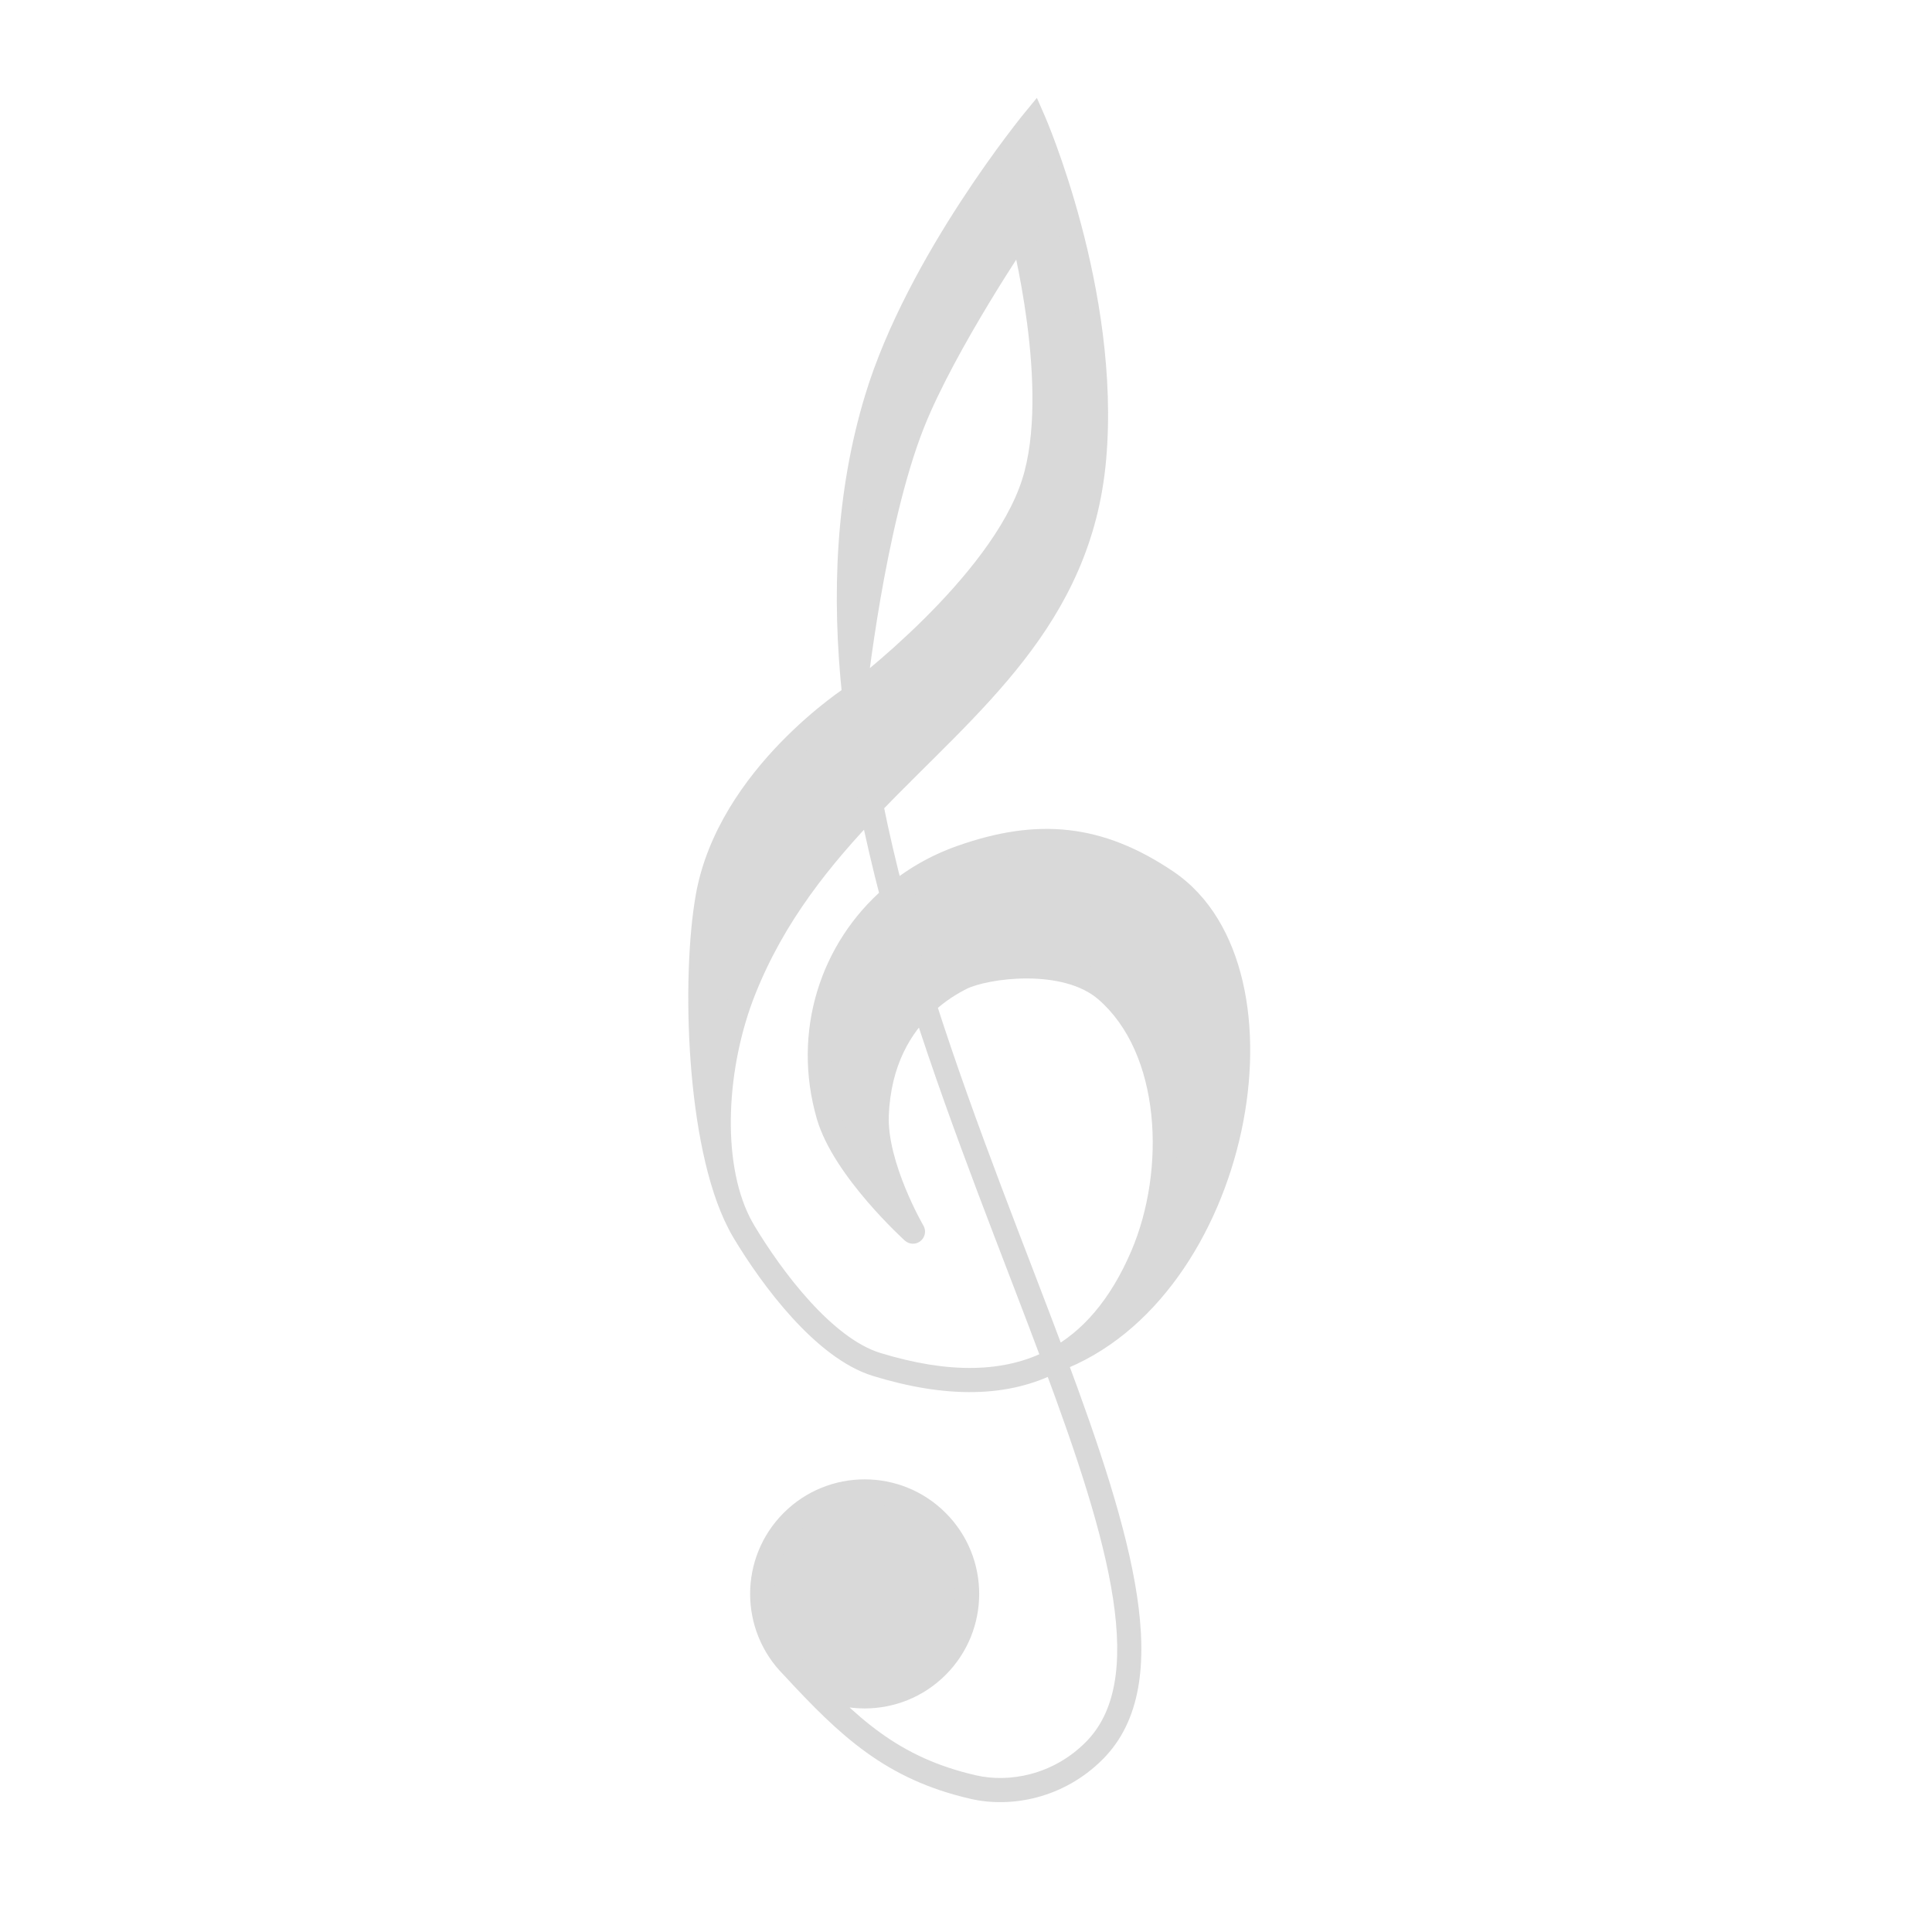 <svg width="80" height="80" viewBox="0 0 80 80" fill="none" xmlns="http://www.w3.org/2000/svg">
<path d="M38.804 63C37.147 61.343 34.46 61.343 32.804 63C31.147 64.657 31.147 67.343 32.804 69C34.46 70.657 37.147 70.657 38.804 69C40.46 67.343 40.46 64.657 38.804 63Z" fill="#D9D9D9"/>
<path d="M45.803 41C48.614 43.43 48.803 48.5 47.303 52C46.401 54.106 45.175 55.523 43.665 56.327C51.303 53.5 53.804 40.211 48.303 36.5C45.509 34.615 42.981 34.376 39.803 35.5C38.726 35.881 37.77 36.443 36.959 37.139C37.351 38.629 37.791 40.111 38.26 41.578C38.84 41.028 39.421 40.691 39.803 40.5C40.803 40 44.12 39.544 45.803 41Z" fill="#D9D9D9"/>
<path d="M37.803 51C37.803 51 36.224 48.289 36.304 46.188C36.389 43.91 37.323 42.467 38.26 41.578C37.791 40.111 37.351 38.629 36.959 37.139C34.438 39.305 33.316 42.776 34.303 46.188C34.95 48.42 37.803 51 37.803 51Z" fill="#D9D9D9"/>
<path d="M30.804 41C32.05 37.862 33.998 35.477 36.069 33.312C35.77 31.814 35.533 30.315 35.374 28.822C35.374 28.822 30.187 32.139 29.304 37.139C28.709 40.502 28.911 47.353 30.595 50.619C29.328 48.082 29.59 44.058 30.804 41Z" fill="#D9D9D9"/>
<path d="M42.804 5C42.804 5 38.032 10.808 36.304 16.5C35.108 20.438 34.926 24.604 35.374 28.822C35.374 28.822 36.129 21.701 37.803 17.5C39.131 14.17 42.303 9.5 42.303 9.5C42.303 9.5 44.048 16.088 42.804 20C41.438 24.292 35.374 28.822 35.374 28.822C35.533 30.315 35.77 31.814 36.069 33.312C40.154 29.043 44.716 25.634 45.304 19C45.914 12.107 42.804 5 42.804 5Z" fill="#D9D9D9"/>
<path d="M40.303 74L40.416 73.513L40.303 74ZM36.304 16.5L35.825 16.355L36.304 16.5ZM42.804 5L43.262 4.8L42.935 4.053L42.417 4.683L42.804 5ZM45.304 19L44.806 18.956L45.304 19ZM30.804 41L30.339 40.816H30.339L30.804 41ZM36.304 56.5L36.157 56.978L36.304 56.5ZM47.303 52L46.844 51.803L47.303 52ZM45.803 41L45.476 41.378L45.803 41ZM39.803 40.5L40.027 40.947H40.027L39.803 40.5ZM36.304 46.188L36.803 46.206L36.304 46.188ZM37.803 51L37.468 51.371C37.651 51.536 37.927 51.544 38.118 51.388C38.31 51.233 38.36 50.961 38.236 50.748L37.803 51ZM34.303 46.188L33.823 46.327L34.303 46.188ZM39.803 35.5L39.97 35.971L39.803 35.5ZM48.303 36.5L48.024 36.914L48.303 36.5ZM29.304 37.139L29.796 37.226L29.304 37.139ZM42.804 20L42.327 19.848L42.804 20ZM42.303 9.5L42.787 9.372L42.506 8.312L41.89 9.219L42.303 9.5ZM37.803 17.5L37.339 17.315L37.803 17.5ZM39.157 62.646C37.305 60.794 34.302 60.794 32.45 62.646L33.157 63.354C34.619 61.892 36.988 61.892 38.45 63.354L39.157 62.646ZM32.45 62.646C30.598 64.499 30.598 67.501 32.45 69.354L33.157 68.646C31.695 67.185 31.695 64.815 33.157 63.354L32.45 62.646ZM32.45 69.354C34.302 71.206 37.305 71.206 39.157 69.354L38.45 68.646C36.988 70.108 34.619 70.108 33.157 68.646L32.45 69.354ZM39.157 69.354C41.009 67.501 41.009 64.499 39.157 62.646L38.45 63.354C39.912 64.815 39.912 67.185 38.45 68.646L39.157 69.354ZM32.436 69.339C34.794 71.893 36.671 73.677 40.191 74.487L40.416 73.513C37.203 72.773 35.499 71.183 33.171 68.661L32.436 69.339ZM40.191 74.487C41.843 74.868 44.024 74.487 45.657 72.854L44.95 72.146C43.583 73.513 41.764 73.823 40.416 73.513L40.191 74.487ZM36.782 16.645C37.626 13.866 39.221 11.037 40.621 8.888C41.318 7.818 41.962 6.923 42.431 6.296C42.666 5.983 42.856 5.737 42.988 5.57C43.054 5.487 43.105 5.423 43.139 5.38C43.156 5.359 43.169 5.343 43.178 5.332C43.182 5.327 43.185 5.323 43.187 5.321C43.188 5.319 43.189 5.319 43.189 5.318C43.19 5.318 43.19 5.318 43.19 5.317C43.19 5.317 43.19 5.317 43.19 5.317C43.19 5.317 43.19 5.317 42.804 5C42.417 4.683 42.417 4.683 42.417 4.683C42.417 4.683 42.417 4.683 42.417 4.683C42.417 4.683 42.416 4.684 42.416 4.684C42.415 4.685 42.414 4.686 42.413 4.688C42.41 4.691 42.407 4.695 42.402 4.701C42.392 4.713 42.378 4.73 42.36 4.753C42.324 4.798 42.27 4.865 42.202 4.951C42.066 5.124 41.871 5.377 41.631 5.697C41.151 6.337 40.494 7.25 39.783 8.343C38.364 10.521 36.709 13.443 35.825 16.355L36.782 16.645ZM42.804 5C42.346 5.2 42.346 5.2 42.346 5.2C42.346 5.2 42.346 5.2 42.346 5.2C42.346 5.2 42.346 5.201 42.346 5.201C42.346 5.202 42.346 5.203 42.347 5.204C42.348 5.207 42.35 5.212 42.353 5.218C42.358 5.231 42.367 5.25 42.377 5.276C42.399 5.327 42.431 5.404 42.472 5.506C42.554 5.709 42.671 6.008 42.81 6.389C43.088 7.152 43.453 8.241 43.799 9.544C44.493 12.154 45.103 15.591 44.806 18.956L45.802 19.044C46.114 15.516 45.474 11.953 44.766 9.287C44.41 7.95 44.036 6.832 43.75 6.047C43.607 5.654 43.486 5.344 43.4 5.132C43.357 5.025 43.323 4.943 43.299 4.887C43.287 4.859 43.278 4.838 43.272 4.823C43.269 4.816 43.266 4.81 43.264 4.806C43.264 4.804 43.263 4.803 43.263 4.802C43.262 4.801 43.262 4.801 43.262 4.8C43.262 4.8 43.262 4.8 43.262 4.8C43.262 4.8 43.262 4.8 42.804 5ZM30.375 51.257C30.972 52.253 31.822 53.49 32.807 54.569C33.782 55.636 34.938 56.605 36.157 56.978L36.45 56.022C35.492 55.728 34.484 54.922 33.546 53.895C32.618 52.879 31.807 51.7 31.232 50.743L30.375 51.257ZM47.763 52.197C48.547 50.367 48.887 48.138 48.667 46.047C48.447 43.958 47.662 41.946 46.13 40.622L45.476 41.378C46.755 42.484 47.47 44.222 47.672 46.151C47.875 48.077 47.559 50.133 46.844 51.803L47.763 52.197ZM46.13 40.622C45.155 39.778 43.76 39.522 42.549 39.516C41.338 39.511 40.174 39.756 39.58 40.053L40.027 40.947C40.433 40.744 41.427 40.511 42.545 40.516C43.663 40.522 44.768 40.765 45.476 41.378L46.13 40.622ZM35.804 46.169C35.76 47.33 36.17 48.615 36.561 49.571C36.76 50.057 36.961 50.475 37.113 50.771C37.189 50.92 37.252 51.038 37.298 51.12C37.32 51.161 37.338 51.194 37.351 51.216C37.357 51.227 37.362 51.235 37.365 51.241C37.367 51.244 37.369 51.247 37.37 51.248C37.37 51.249 37.37 51.25 37.371 51.251C37.371 51.251 37.371 51.251 37.371 51.251C37.371 51.251 37.371 51.251 37.371 51.252C37.371 51.252 37.371 51.252 37.803 51C38.236 50.748 38.236 50.748 38.236 50.748C38.236 50.748 38.236 50.748 38.236 50.748C38.236 50.748 38.236 50.748 38.236 50.748C38.236 50.748 38.235 50.748 38.235 50.748C38.235 50.747 38.234 50.745 38.232 50.743C38.23 50.739 38.226 50.732 38.221 50.722C38.21 50.704 38.194 50.676 38.174 50.639C38.133 50.564 38.074 50.455 38.003 50.316C37.861 50.038 37.672 49.647 37.486 49.192C37.108 48.268 36.768 47.147 36.803 46.206L35.804 46.169ZM37.803 51C38.139 50.629 38.139 50.629 38.139 50.629C38.139 50.629 38.139 50.629 38.139 50.629C38.139 50.629 38.139 50.629 38.139 50.629C38.139 50.629 38.138 50.629 38.138 50.628C38.137 50.627 38.135 50.626 38.133 50.623C38.128 50.619 38.12 50.612 38.111 50.603C38.091 50.585 38.061 50.557 38.023 50.521C37.947 50.449 37.836 50.343 37.7 50.208C37.429 49.938 37.062 49.555 36.675 49.105C35.887 48.188 35.075 47.054 34.784 46.048L33.823 46.327C34.178 47.553 35.116 48.825 35.917 49.757C36.324 50.231 36.71 50.633 36.995 50.916C37.137 51.058 37.254 51.171 37.336 51.248C37.377 51.287 37.41 51.317 37.432 51.338C37.443 51.348 37.452 51.356 37.458 51.362C37.461 51.364 37.463 51.367 37.465 51.368C37.466 51.369 37.467 51.37 37.467 51.37C37.467 51.37 37.468 51.37 37.468 51.37C37.468 51.371 37.468 51.371 37.468 51.371C37.468 51.371 37.468 51.371 37.803 51ZM39.97 35.971C41.509 35.427 42.858 35.224 44.142 35.368C45.423 35.512 46.678 36.007 48.024 36.914L48.583 36.086C47.134 35.108 45.728 34.54 44.253 34.374C42.78 34.209 41.276 34.449 39.637 35.029L39.97 35.971ZM36.157 56.978C39.112 57.884 41.747 57.915 43.9 56.768L43.43 55.886C41.602 56.859 39.27 56.886 36.45 56.022L36.157 56.978ZM43.9 56.768C45.534 55.898 46.827 54.38 47.763 52.197L46.844 51.803C45.974 53.832 44.816 55.147 43.43 55.886L43.9 56.768ZM45.657 72.854C47.249 71.262 47.503 68.862 47.078 66.057C46.651 63.239 45.515 59.86 44.133 56.152L43.196 56.502C44.58 60.212 45.68 63.503 46.09 66.207C46.502 68.926 46.193 70.904 44.95 72.146L45.657 72.854ZM48.024 36.914C49.265 37.752 50.086 39.15 50.486 40.879C50.886 42.606 50.856 44.628 50.422 46.64C49.55 50.685 47.091 54.526 43.491 55.858L43.838 56.796C47.878 55.301 50.487 51.084 51.4 46.85C51.859 44.722 51.9 42.549 51.46 40.653C51.021 38.758 50.093 37.104 48.583 36.086L48.024 36.914ZM43.28 20.152C43.938 18.083 43.798 15.364 43.516 13.218C43.374 12.134 43.192 11.175 43.046 10.487C42.973 10.142 42.908 9.865 42.862 9.674C42.839 9.578 42.82 9.503 42.807 9.452C42.801 9.427 42.796 9.407 42.792 9.394C42.791 9.387 42.789 9.382 42.788 9.378C42.788 9.376 42.788 9.375 42.787 9.374C42.787 9.373 42.787 9.373 42.787 9.373C42.787 9.372 42.787 9.372 42.787 9.372C42.787 9.372 42.787 9.372 42.303 9.5C41.82 9.628 41.82 9.628 41.82 9.628C41.82 9.628 41.82 9.628 41.82 9.628C41.82 9.628 41.82 9.628 41.82 9.629C41.821 9.629 41.821 9.63 41.821 9.632C41.822 9.634 41.823 9.639 41.825 9.645C41.828 9.656 41.832 9.674 41.838 9.698C41.85 9.745 41.868 9.816 41.89 9.908C41.934 10.092 41.997 10.36 42.068 10.694C42.21 11.364 42.386 12.296 42.525 13.348C42.804 15.474 42.914 18.005 42.327 19.848L43.28 20.152ZM42.303 9.5C41.89 9.219 41.89 9.219 41.89 9.219C41.89 9.219 41.89 9.219 41.89 9.219C41.89 9.22 41.889 9.22 41.889 9.22C41.889 9.221 41.888 9.222 41.887 9.223C41.886 9.225 41.883 9.229 41.88 9.233C41.874 9.243 41.865 9.256 41.853 9.274C41.829 9.31 41.794 9.362 41.748 9.43C41.658 9.566 41.528 9.763 41.368 10.009C41.047 10.503 40.606 11.195 40.124 11.992C39.162 13.58 38.019 15.61 37.339 17.315L38.268 17.685C38.916 16.061 40.023 14.09 40.979 12.51C41.455 11.724 41.89 11.041 42.206 10.554C42.364 10.311 42.492 10.117 42.581 9.984C42.625 9.918 42.659 9.867 42.682 9.832C42.694 9.815 42.703 9.802 42.709 9.794C42.712 9.789 42.714 9.786 42.715 9.784C42.716 9.783 42.716 9.782 42.717 9.782C42.717 9.781 42.717 9.781 42.717 9.781C42.717 9.781 42.717 9.781 42.717 9.781C42.717 9.781 42.717 9.781 42.303 9.5ZM29.796 37.226C30.213 34.867 31.654 32.875 33.029 31.453C33.713 30.747 34.371 30.191 34.857 29.813C35.1 29.624 35.299 29.48 35.436 29.384C35.505 29.336 35.558 29.3 35.593 29.276C35.611 29.265 35.624 29.256 35.633 29.25C35.637 29.248 35.64 29.246 35.642 29.245C35.643 29.244 35.643 29.244 35.644 29.244C35.644 29.243 35.644 29.243 35.644 29.243C35.644 29.243 35.644 29.243 35.644 29.243C35.644 29.243 35.644 29.244 35.374 28.822C35.105 28.401 35.105 28.401 35.105 28.401C35.105 28.401 35.104 28.401 35.104 28.401C35.104 28.402 35.103 28.402 35.103 28.402C35.102 28.403 35.101 28.404 35.099 28.405C35.096 28.407 35.092 28.41 35.086 28.413C35.075 28.421 35.059 28.431 35.038 28.445C34.997 28.472 34.938 28.512 34.863 28.565C34.713 28.67 34.5 28.824 34.243 29.024C33.729 29.424 33.034 30.011 32.311 30.758C30.872 32.245 29.278 34.412 28.811 37.052L29.796 37.226ZM35.374 28.822C35.673 29.223 35.674 29.223 35.674 29.223C35.674 29.223 35.674 29.223 35.674 29.222C35.674 29.222 35.675 29.222 35.675 29.222C35.676 29.221 35.677 29.22 35.679 29.219C35.682 29.216 35.687 29.213 35.693 29.208C35.705 29.199 35.723 29.185 35.746 29.168C35.793 29.132 35.86 29.08 35.946 29.012C36.118 28.878 36.364 28.681 36.663 28.431C37.261 27.933 38.073 27.223 38.929 26.376C40.623 24.7 42.558 22.422 43.28 20.152L42.327 19.848C41.684 21.87 39.905 24.003 38.225 25.665C37.394 26.487 36.605 27.178 36.023 27.663C35.732 27.906 35.494 28.096 35.329 28.226C35.246 28.291 35.182 28.34 35.139 28.373C35.117 28.39 35.101 28.402 35.09 28.41C35.085 28.414 35.081 28.417 35.078 28.419C35.077 28.42 35.076 28.421 35.076 28.421C35.075 28.422 35.075 28.422 35.075 28.422C35.075 28.422 35.075 28.422 35.075 28.422C35.075 28.422 35.075 28.422 35.374 28.822ZM35.871 28.769C35.428 24.598 35.611 20.502 36.782 16.645L35.825 16.355C34.605 20.373 34.424 24.609 34.877 28.875L35.871 28.769ZM37.339 17.315C36.481 19.466 35.867 22.34 35.468 24.651C35.268 25.812 35.12 26.84 35.023 27.578C34.974 27.948 34.938 28.244 34.913 28.45C34.901 28.552 34.892 28.632 34.886 28.686C34.883 28.713 34.881 28.734 34.879 28.748C34.879 28.755 34.878 28.76 34.878 28.764C34.877 28.766 34.877 28.767 34.877 28.768C34.877 28.768 34.877 28.769 34.877 28.769C34.877 28.769 34.877 28.769 34.877 28.769C34.877 28.77 34.877 28.77 35.374 28.822C35.871 28.875 35.871 28.875 35.871 28.875C35.871 28.875 35.871 28.875 35.871 28.875C35.871 28.875 35.872 28.874 35.872 28.874C35.872 28.873 35.872 28.872 35.872 28.87C35.872 28.867 35.873 28.862 35.874 28.856C35.875 28.843 35.877 28.823 35.88 28.797C35.886 28.744 35.895 28.667 35.907 28.567C35.93 28.366 35.966 28.073 36.014 27.709C36.11 26.981 36.256 25.966 36.453 24.821C36.85 22.522 37.451 19.735 38.268 17.685L37.339 17.315ZM39.637 35.029C38.501 35.43 37.492 36.023 36.634 36.76L37.285 37.519C38.05 36.862 38.952 36.332 39.97 35.971L39.637 35.029ZM36.476 37.267C36.87 38.766 37.312 40.257 37.784 41.731L38.736 41.426C38.269 39.966 37.832 38.492 37.443 37.012L36.476 37.267ZM38.604 41.941C39.138 41.435 39.674 41.124 40.027 40.947L39.58 40.053C39.169 40.258 38.542 40.622 37.916 41.215L38.604 41.941ZM37.916 41.215C36.895 42.183 35.895 43.746 35.804 46.169L36.803 46.206C36.884 44.074 37.751 42.75 38.604 41.941L37.916 41.215ZM44.133 56.152C42.454 51.647 40.406 46.641 38.736 41.426L37.784 41.731C39.463 46.975 41.532 52.036 43.196 56.502L44.133 56.152ZM34.784 46.048C33.851 42.828 34.91 39.559 37.285 37.519L36.634 36.76C33.966 39.052 32.78 42.724 33.823 46.327L34.784 46.048ZM31.268 41.184C32.48 38.134 34.377 35.804 36.431 33.658L35.708 32.967C33.619 35.149 31.62 37.589 30.339 40.816L31.268 41.184ZM36.56 33.214C36.263 31.729 36.028 30.245 35.871 28.769L34.877 28.875C35.037 30.385 35.277 31.899 35.579 33.41L36.56 33.214ZM28.811 37.052C28.505 38.786 28.408 41.383 28.596 43.952C28.784 46.51 29.261 49.123 30.151 50.848L31.039 50.39C30.245 48.85 29.779 46.404 29.594 43.879C29.409 41.366 29.508 38.856 29.796 37.226L28.811 37.052ZM31.042 50.396C30.458 49.226 30.212 47.677 30.269 46.022C30.325 44.373 30.683 42.659 31.268 41.184L30.339 40.816C29.71 42.399 29.33 44.226 29.269 45.988C29.209 47.744 29.465 49.475 30.148 50.843L31.042 50.396ZM31.235 50.748C31.17 50.636 31.105 50.516 31.039 50.39L30.151 50.848C30.223 50.989 30.297 51.123 30.372 51.252L31.235 50.748ZM30.148 50.843C30.219 50.985 30.294 51.123 30.375 51.257L31.232 50.743C31.166 50.632 31.102 50.516 31.042 50.396L30.148 50.843ZM37.443 37.012C37.111 35.749 36.813 34.481 36.56 33.214L35.579 33.41C35.837 34.699 36.139 35.986 36.476 37.267L37.443 37.012ZM44.806 18.956C44.238 25.368 39.867 28.62 35.708 32.967L36.431 33.658C40.442 29.466 45.194 25.9 45.802 19.044L44.806 18.956Z" fill="#D9D9D9"/>
</svg>
